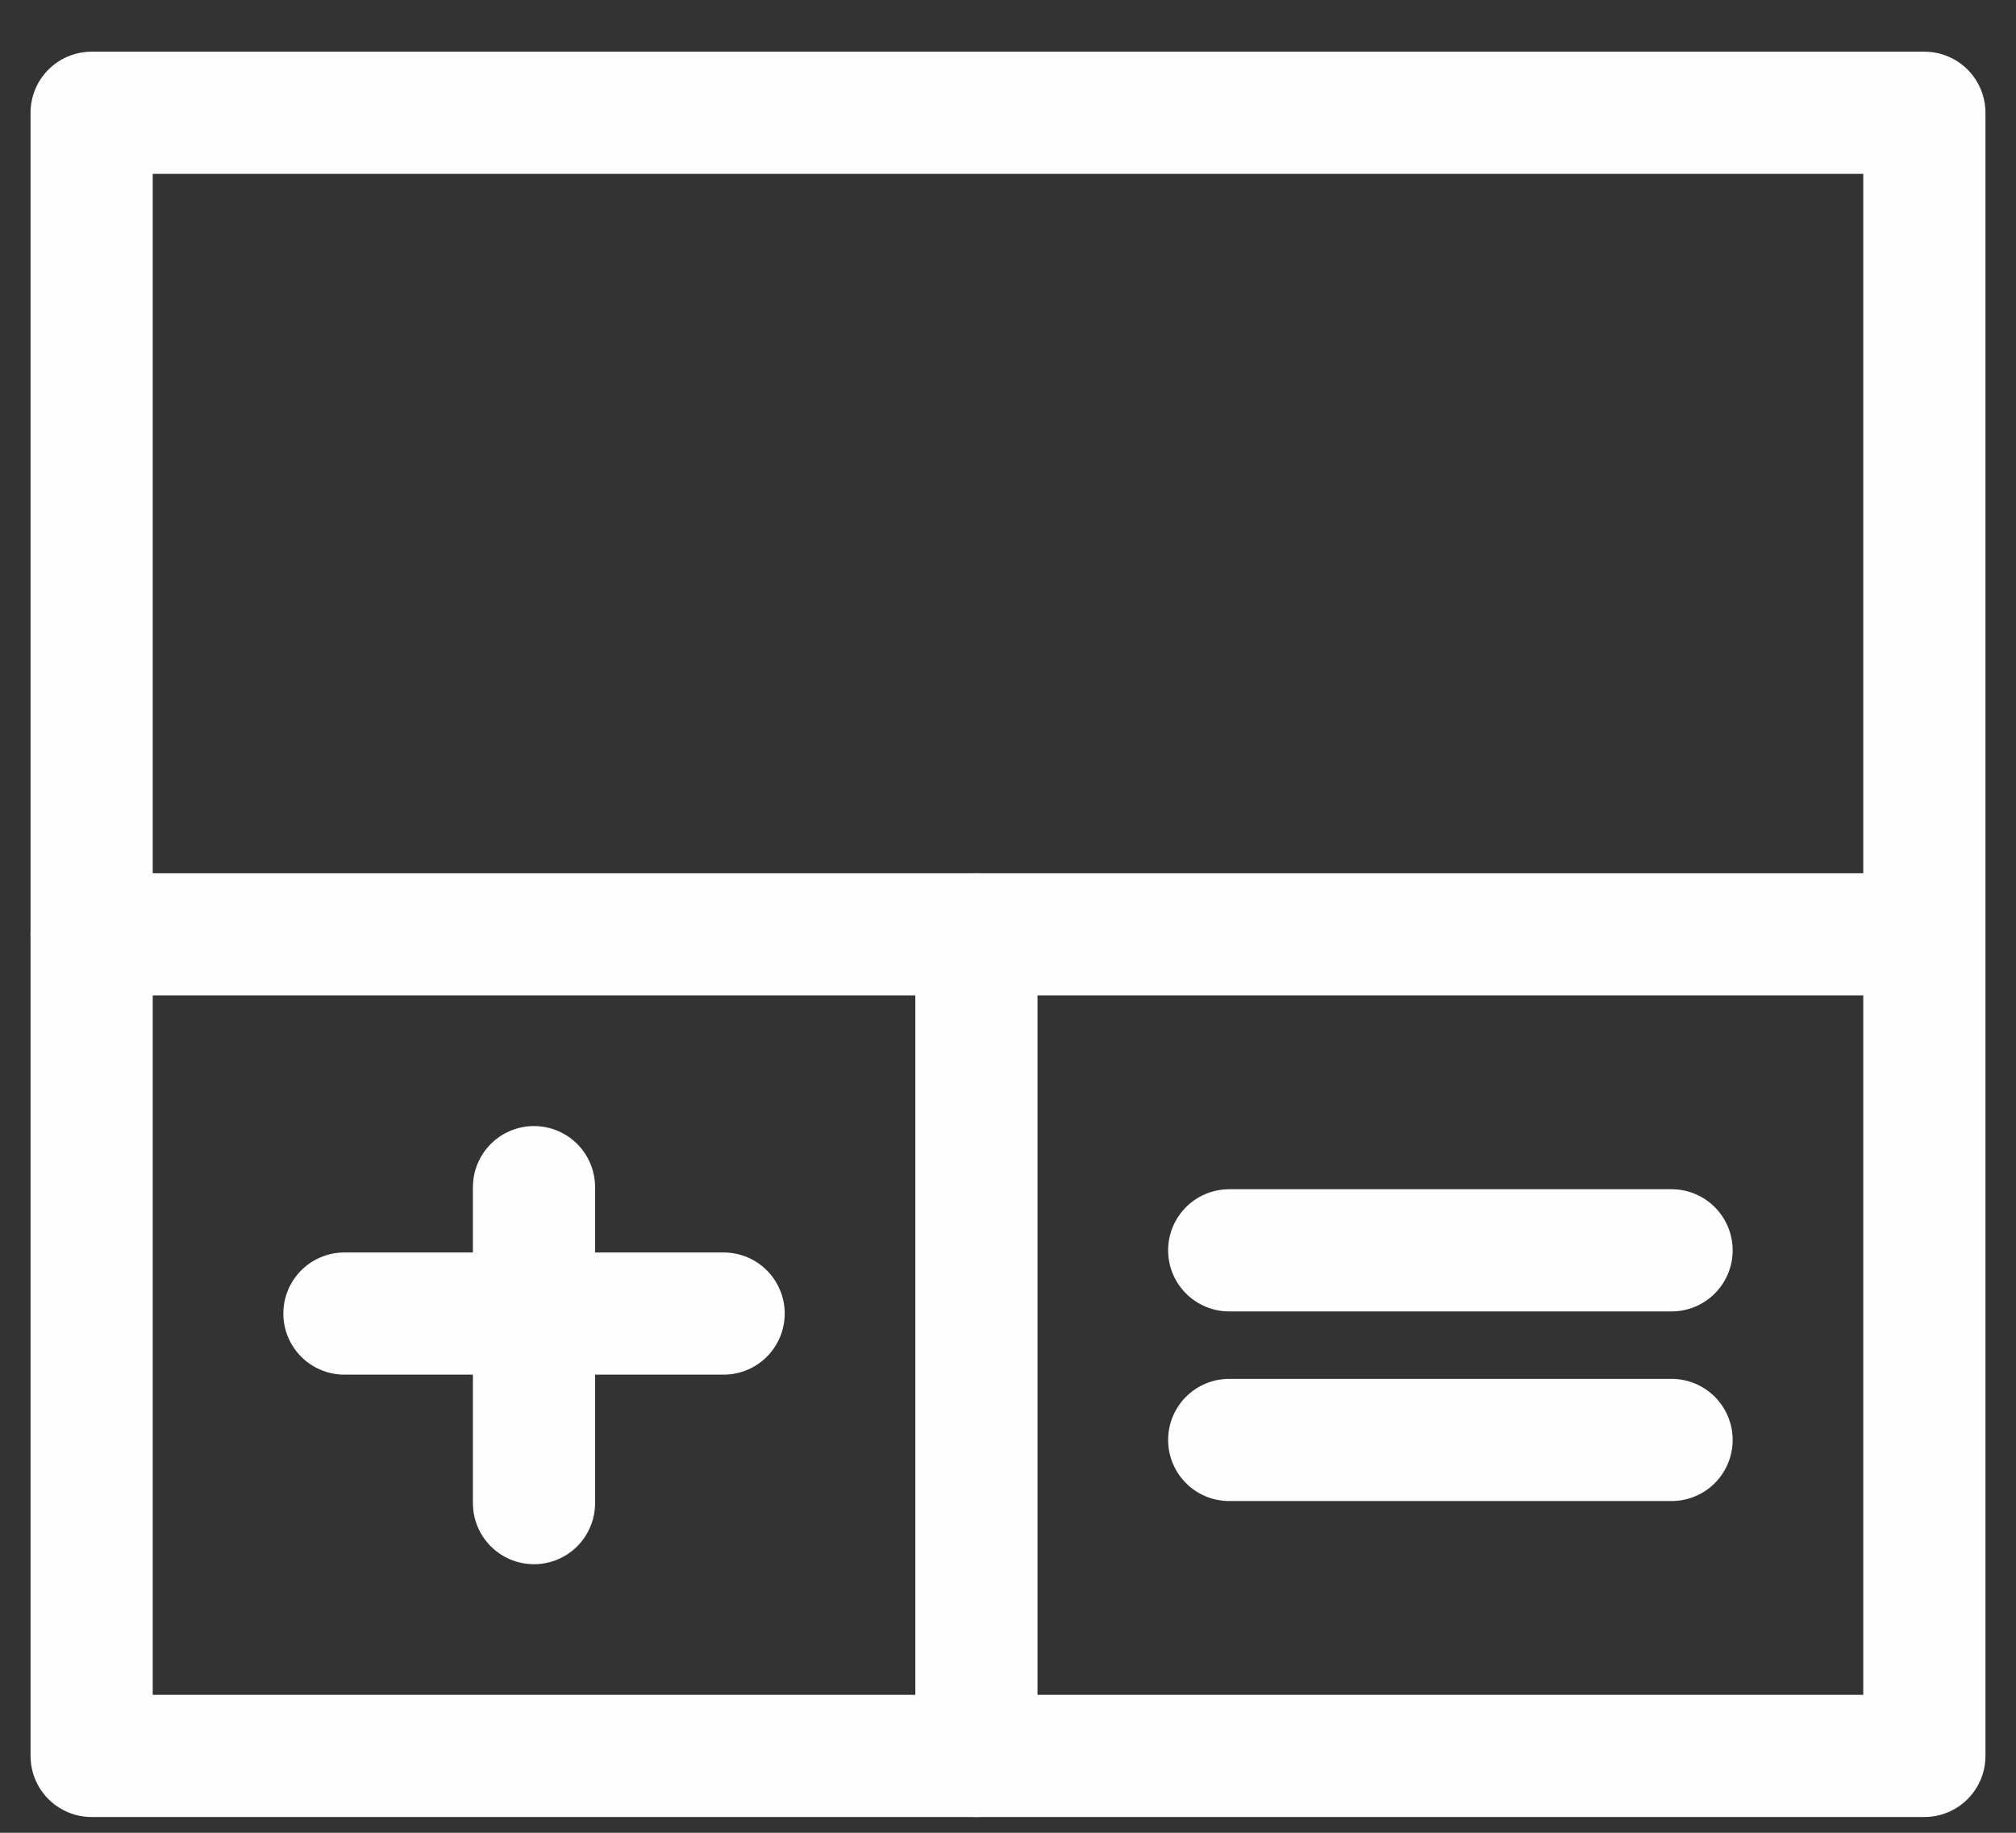 <svg width="33" height="30" viewBox="0 0 33 30" fill="none" xmlns="http://www.w3.org/2000/svg">
<rect x="0" y="0" width="33" height="30" fill="#333333" stroke="none"/>
<path d="M31.5 1.846H1.5V28.742H31.5V1.846Z" stroke="#FEFEFE" stroke-width="2" stroke-miterlimit="22.926" stroke-linecap="round" stroke-linejoin="round"/>
<path d="M15.983 15.294V28.742" stroke="#FEFEFE" stroke-width="2" stroke-miterlimit="22.926" stroke-linecap="round" stroke-linejoin="round"/>
<path d="M1.5 15.294H30.465" stroke="#FEFEFE" stroke-width="2" stroke-miterlimit="22.926" stroke-linecap="round" stroke-linejoin="round"/>
<path d="M8.741 19.432V24.604" stroke="#FEFEFE" stroke-width="2" stroke-miterlimit="22.926" stroke-linecap="round" stroke-linejoin="round"/>
<path d="M5.638 21.501H11.845" stroke="#FEFEFE" stroke-width="2" stroke-miterlimit="22.926" stroke-linecap="round" stroke-linejoin="round"/>
<path d="M20.121 20.466H27.362" stroke="#FEFEFE" stroke-width="2" stroke-miterlimit="22.926" stroke-linecap="round" stroke-linejoin="round"/>
<path d="M20.121 23.57H27.362" stroke="#FEFEFE" stroke-width="2" stroke-miterlimit="22.926" stroke-linecap="round" stroke-linejoin="round"/>
</svg>
